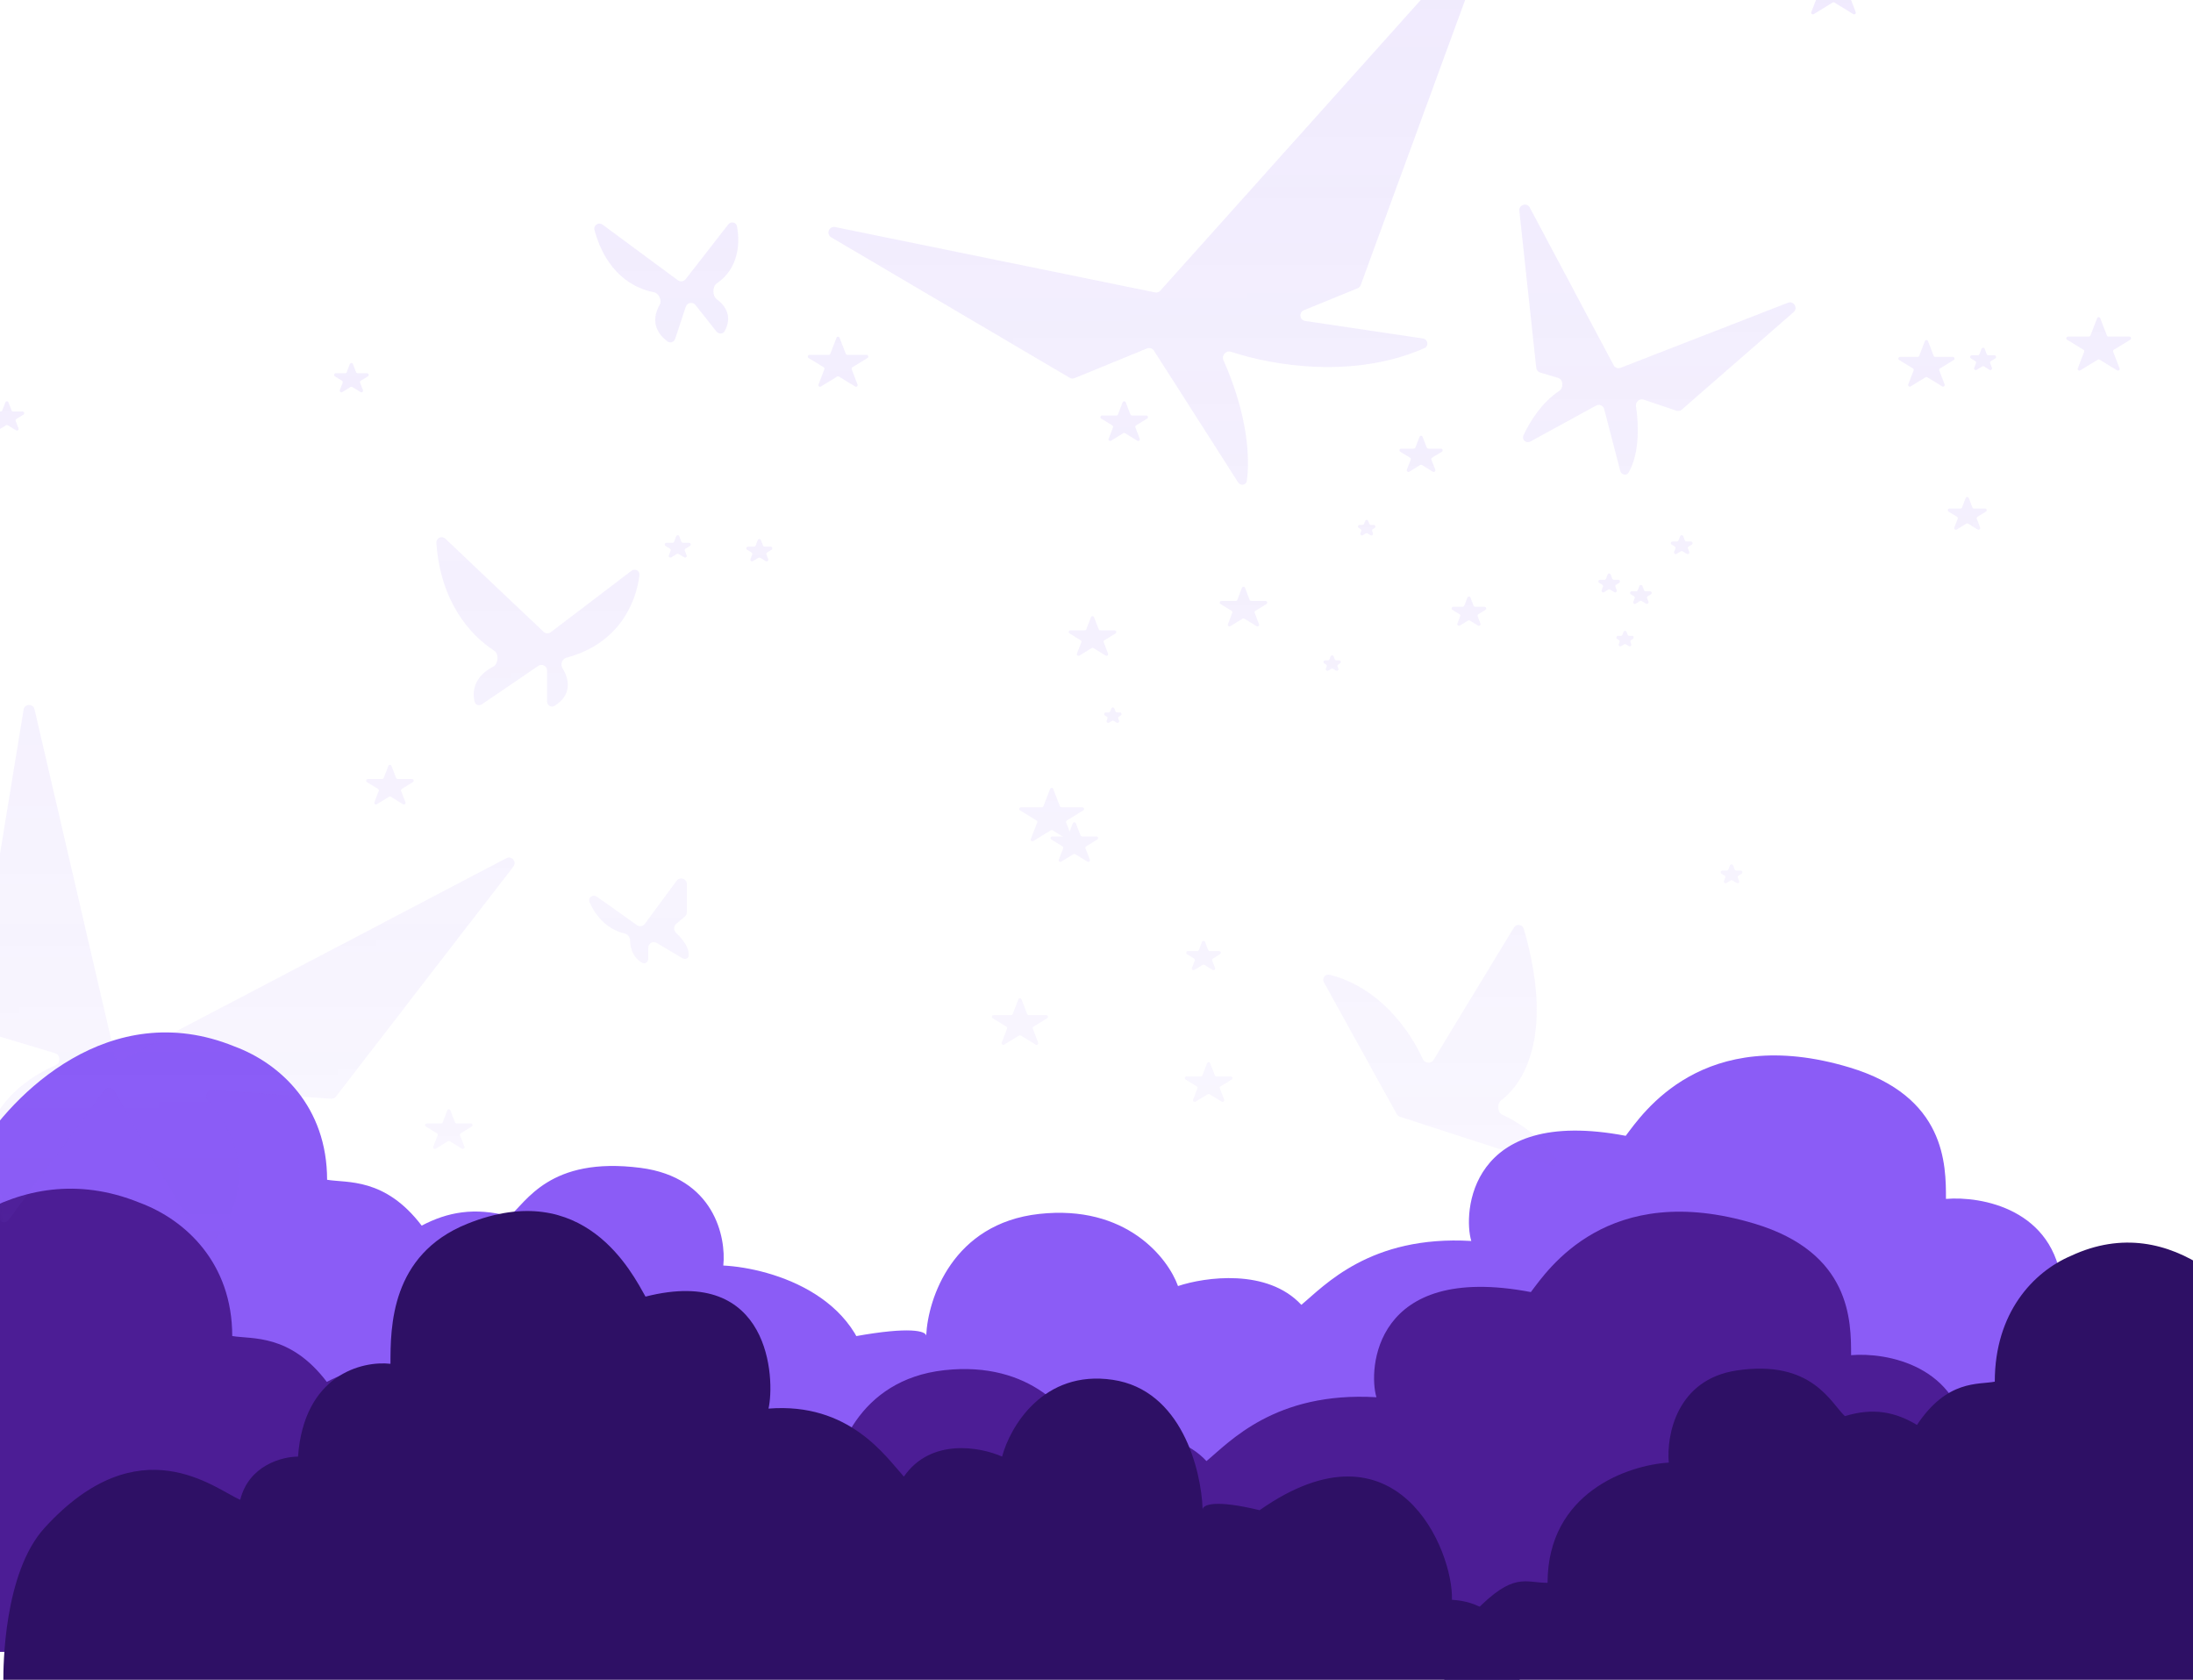 <svg width="393" height="301" viewBox="0 0 393 301" fill="none" xmlns="http://www.w3.org/2000/svg">
<g clip-path="url(#clip0_4825_1884)">
<path d="M94.658 268C94.596 263.738 97.556 255.078 109.888 254.54C109.516 246.329 122.145 223.178 153.161 239.464C163.237 237.639 165.866 238.536 165.982 239.321C166.288 232.673 170.732 219.235 186.22 217.524C201.821 215.801 209.312 225.421 211.107 230.446C215.936 228.831 227.117 227.243 233.209 233.811C237.294 230.446 245.466 221.293 263.667 222.37C262.181 217.524 263.11 198.142 291.34 203.526C294.312 199.622 305.084 183.334 331.457 191.277C348.729 196.479 348.729 208.703 348.729 214.832C355.105 214.294 368.193 216.663 369.53 230.446C373.059 230.446 380.599 231.9 382.531 237.714C388.103 235.965 405.189 224.927 426.547 242.426C435.834 250.033 435.834 266.071 435.834 268H94.658Z" fill="#8B5CF6"/>
<path d="M42.027 187.515C19.62 178.387 2.006 196.289 -4 206.381V268H178.503C179.039 266.124 178.432 260.88 171.724 254.916C163.339 247.46 161.02 249.59 156.025 249.59C156.025 232.429 138.423 227.225 129.622 226.769C130.157 221.647 127.945 210.976 114.815 209.272C98.402 207.142 94.299 215.51 91.266 217.944C85.022 216.271 80.205 217.184 75.567 219.618C68.966 210.946 62.187 212.011 58.618 211.402C58.618 198.318 50.234 190.558 42.027 187.515Z" fill="#8B5CF6"/>
<path d="M77.658 296C77.596 291.738 80.556 283.078 92.888 282.54C92.516 274.329 105.145 251.178 136.161 267.464C146.237 265.639 148.866 266.536 148.982 267.321C149.288 260.673 153.732 247.235 169.22 245.524C184.821 243.801 192.312 253.421 194.107 258.446C198.936 256.831 210.117 255.243 216.209 261.811C220.294 258.446 228.466 249.293 246.667 250.37C245.181 245.524 246.11 226.142 274.34 231.526C277.312 227.622 288.084 211.334 314.457 219.277C331.729 224.479 331.729 236.703 331.729 242.832C338.105 242.294 351.193 244.663 352.53 258.446C356.059 258.446 363.599 259.9 365.531 265.714C371.103 263.965 388.189 252.927 409.547 270.426C418.834 278.033 418.834 294.071 418.834 296H77.658Z" fill="#4C1D95"/>
<path d="M25.027 215.515C2.62 206.387 -14.994 224.289 -21 234.381V296H161.503C162.039 294.124 161.432 288.88 154.724 282.916C146.339 275.46 144.02 277.59 139.025 277.59C139.025 260.429 121.423 255.225 112.622 254.769C113.157 249.647 110.945 238.976 97.814 237.272C81.402 235.142 77.299 243.51 74.266 245.944C68.022 244.271 63.205 245.184 58.566 247.618C51.966 238.946 45.187 240.011 41.618 239.402C41.618 226.318 33.234 218.558 25.027 215.515Z" fill="#4C1D95"/>
<path d="M272.324 300.999C272.374 296.46 270.017 287.239 260.195 286.665C260.491 277.921 250.433 253.266 225.731 270.611C217.706 268.667 215.612 269.622 215.52 270.458C215.276 263.379 211.737 249.068 199.402 247.246C186.977 245.411 181.011 255.655 179.581 261.007C175.735 259.287 166.83 257.595 161.979 264.591C158.725 261.007 152.216 251.26 137.72 252.406C138.904 247.246 138.164 226.605 115.681 232.338C113.314 228.182 104.735 210.836 83.731 219.294C69.975 224.834 69.975 237.852 69.975 244.379C64.896 243.806 54.473 246.329 53.408 261.007C50.598 261.007 44.592 262.555 43.054 268.747C38.617 266.884 25.008 255.13 7.998 273.764C0.602 281.866 0.602 298.945 0.602 300.999H272.324Z" fill="#2E1065"/>
<path d="M371.13 225.035C389.566 216.419 404.058 233.316 409 242.841V301H258.84C258.399 299.229 258.898 294.28 264.418 288.65C271.316 281.614 273.225 283.624 277.335 283.624C277.335 267.426 291.817 262.515 299.059 262.084C298.618 257.25 300.438 247.178 311.242 245.57C324.746 243.559 328.122 251.458 330.617 253.755C335.755 252.176 339.718 253.037 343.534 255.335C348.965 247.15 354.543 248.155 357.479 247.58C357.479 235.231 364.378 227.907 371.13 225.035Z" fill="#2E1065"/>
<mask id="mask0_4825_1884" style="mask-type:alpha" maskUnits="userSpaceOnUse" x="-1" y="-14" width="393" height="251">
<rect x="-1" y="-14" width="393" height="251" rx="24" fill="url(#paint0_linear_4825_1884)"/>
</mask>
<g mask="url(#mask0_4825_1884)">
<g opacity="0.4">
<g opacity="0.4">
<path d="M289.174 65.445L274.153 37.202C273.636 36.23 272.158 36.684 272.276 37.778L275.305 65.911C275.349 66.312 275.628 66.647 276.014 66.763L279.22 67.718C280.158 67.998 280.238 69.493 279.424 70.038C276.351 72.095 274.223 75.4 273.021 77.998C272.644 78.812 273.499 79.536 274.286 79.105L286.029 72.675C286.6 72.362 287.313 72.67 287.477 73.3L290.351 84.352C290.549 85.116 291.488 85.332 291.878 84.645C293.826 81.218 293.694 76.148 293.179 72.799C293.06 72.023 293.805 71.356 294.549 71.607L300.418 73.589C300.755 73.703 301.127 73.629 301.395 73.395L321.425 55.931C322.27 55.195 321.45 53.84 320.405 54.246L290.419 65.908C289.947 66.091 289.412 65.893 289.174 65.445Z" fill="#8B5CF6"/>
<path d="M191.693 67.691L148.957 42.527C147.984 41.954 148.558 40.46 149.665 40.686L206.991 52.4C207.339 52.471 207.699 52.352 207.936 52.087L264.591 -11.15C265.326 -11.971 266.654 -11.173 266.275 -10.139L243.851 51.072C243.754 51.335 243.551 51.547 243.29 51.653L233.664 55.593C232.723 55.978 232.89 57.358 233.896 57.508L254.959 60.646C255.908 60.787 256.11 62.014 255.231 62.399C242.67 67.904 228.332 65.579 220.602 63.031C219.726 62.742 218.867 63.678 219.241 64.521C223.635 74.415 224.016 82.095 223.439 86.143C223.321 86.974 222.316 87.123 221.864 86.416L206.785 62.818C206.524 62.411 206.01 62.248 205.563 62.431L192.58 67.755C192.291 67.874 191.962 67.85 191.693 67.691Z" fill="#8B5CF6"/>
<path d="M121.482 50.221L108.004 40.264C107.282 39.731 106.307 40.346 106.537 41.214C108.57 48.853 113.469 51.667 117.176 52.361C118.084 52.532 118.667 53.826 118.211 54.63C116.422 57.778 117.999 60.048 119.676 61.216C120.165 61.557 120.806 61.277 120.994 60.711L122.901 54.961C123.152 54.206 124.142 54.031 124.635 54.656L128.374 59.391C128.778 59.903 129.567 59.896 129.876 59.322C131.261 56.749 130.102 54.839 128.435 53.605C127.642 53.018 127.645 51.33 128.46 50.774C132.337 48.133 132.665 43.676 132.076 40.56C131.93 39.784 130.972 39.616 130.487 40.239L122.866 50.031C122.533 50.459 121.919 50.543 121.482 50.221Z" fill="#8B5CF6"/>
<path d="M97.415 113.211L79.82 96.538C79.182 95.934 78.149 96.391 78.207 97.267C78.899 107.755 84.206 113.788 88.578 116.605C89.439 117.161 89.301 118.983 88.388 119.451C84.978 121.199 84.588 123.875 85.052 125.752C85.197 126.34 85.888 126.522 86.388 126.181L96.469 119.318C97.133 118.866 98.032 119.341 98.032 120.144V125.66C98.032 126.376 98.768 126.859 99.376 126.482C102.551 124.512 102.016 121.726 100.81 119.744C100.393 119.058 100.73 118.052 101.506 117.849C110.918 115.378 114.037 107.934 114.592 103.055C114.684 102.245 113.78 101.798 113.132 102.292L98.708 113.281C98.318 113.578 97.77 113.549 97.415 113.211Z" fill="#8B5CF6"/>
<path d="M123.079 163.482V158.406C123.079 157.442 121.849 157.036 121.275 157.811L115.539 165.559C115.216 165.996 114.601 166.094 114.157 165.779L106.997 160.702C106.241 160.166 105.288 160.846 105.666 161.692C107.31 165.377 109.988 166.845 111.854 167.25C112.424 167.374 112.879 167.873 112.902 168.456C112.997 170.833 114.107 172.03 115.13 172.545C115.656 172.81 116.175 172.351 116.175 171.762V169.82C116.175 169.044 117.02 168.564 117.687 168.961L122.268 171.691C122.723 171.963 123.343 171.825 123.41 171.3C123.588 169.893 122.339 168.269 121.176 167.157C120.715 166.715 120.698 165.957 121.185 165.545L122.724 164.246C122.949 164.056 123.079 163.776 123.079 163.482Z" fill="#8B5CF6"/>
<path d="M-4.967 183.362L4.227 127.163C4.404 126.082 5.941 126.032 6.188 127.099L20.591 189.14C20.739 189.777 21.449 190.103 22.029 189.799L90.75 153.779C91.7 153.28 92.661 154.426 92.005 155.275L60.199 196.49C59.994 196.755 59.671 196.9 59.337 196.877L38.139 195.385C37.22 195.321 36.697 196.453 37.291 197.157C46.869 208.501 42.057 218.635 37.607 223.167C37.165 223.616 36.431 223.491 36.118 222.944L20.424 195.499C20.066 194.873 19.183 194.82 18.753 195.4L1.507 218.633C1.072 219.219 0.175 219.149 -0.148 218.495C-7.714 203.171 1.954 194.379 9.963 190.875C10.878 190.475 10.855 189.02 9.898 188.733L-4.268 184.481C-4.749 184.336 -5.048 183.857 -4.967 183.362Z" fill="#8B5CF6"/>
<path d="M80.156 198.959C80.255 198.703 80.617 198.703 80.716 198.959L81.547 201.119C81.592 201.235 81.703 201.311 81.827 201.311H84.394C84.697 201.311 84.809 201.709 84.551 201.867L82.567 203.084C82.443 203.16 82.392 203.313 82.444 203.448L83.221 205.468C83.324 205.736 83.029 205.981 82.784 205.832L80.593 204.487C80.497 204.428 80.375 204.428 80.279 204.487L78.088 205.832C77.843 205.981 77.548 205.736 77.651 205.468L78.428 203.448C78.48 203.313 78.428 203.16 78.305 203.084L76.321 201.867C76.063 201.709 76.175 201.311 76.478 201.311H79.045C79.169 201.311 79.28 201.235 79.325 201.119L80.156 198.959Z" fill="#8B5CF6"/>
<path d="M182.5 179.072C182.599 178.816 182.961 178.816 183.06 179.072L184.074 181.706C184.118 181.822 184.229 181.898 184.354 181.898H187.511C187.813 181.898 187.926 182.296 187.668 182.454L185.206 183.964C185.082 184.04 185.031 184.193 185.083 184.328L186.042 186.822C186.145 187.09 185.85 187.335 185.606 187.185L182.937 185.548C182.84 185.489 182.719 185.489 182.623 185.548L179.954 187.185C179.71 187.335 179.414 187.09 179.517 186.822L180.477 184.328C180.529 184.193 180.477 184.04 180.354 183.964L177.892 182.454C177.634 182.296 177.746 181.898 178.049 181.898H181.206C181.33 181.898 181.442 181.822 181.486 181.706L182.5 179.072Z" fill="#8B5CF6"/>
<path d="M188.186 141.358C188.284 141.102 188.647 141.102 188.746 141.358L189.942 144.466C189.986 144.581 190.098 144.658 190.222 144.658L193.969 144.658C194.272 144.658 194.384 145.055 194.126 145.214L191.186 147.016C191.063 147.092 191.011 147.245 191.063 147.38L192.206 150.348C192.309 150.616 192.013 150.861 191.769 150.711L188.622 148.782C188.526 148.723 188.405 148.723 188.309 148.782L185.162 150.711C184.918 150.861 184.623 150.616 184.726 150.348L185.868 147.38C185.92 147.245 185.868 147.092 185.745 147.016L182.805 145.214C182.547 145.055 182.66 144.658 182.962 144.658L186.71 144.658C186.834 144.658 186.945 144.581 186.99 144.466L188.186 141.358Z" fill="#8B5CF6"/>
<path d="M215.396 168.788C215.495 168.532 215.857 168.532 215.956 168.788L216.514 170.237C216.558 170.353 216.67 170.43 216.794 170.43H218.476C218.778 170.43 218.891 170.827 218.633 170.985L217.364 171.763C217.241 171.839 217.189 171.992 217.241 172.127L217.745 173.436C217.848 173.704 217.553 173.95 217.308 173.8L215.833 172.895C215.737 172.836 215.615 172.836 215.519 172.895L214.044 173.8C213.799 173.95 213.504 173.704 213.607 173.436L214.111 172.127C214.163 171.992 214.111 171.839 213.988 171.763L212.72 170.985C212.462 170.827 212.574 170.43 212.876 170.43H214.558C214.682 170.43 214.794 170.353 214.838 170.237L215.396 168.788Z" fill="#8B5CF6"/>
<path d="M192.247 147.531C192.345 147.274 192.708 147.274 192.807 147.531L193.638 149.691C193.683 149.807 193.794 149.883 193.918 149.883H196.485C196.788 149.883 196.9 150.281 196.642 150.439L194.658 151.656C194.534 151.732 194.482 151.884 194.534 152.019L195.312 154.04C195.415 154.308 195.12 154.553 194.875 154.403L192.684 153.059C192.587 153 192.466 153 192.37 153.059L190.178 154.403C189.934 154.553 189.639 154.308 189.742 154.04L190.519 152.019C190.571 151.884 190.519 151.732 190.396 151.656L188.412 150.439C188.154 150.281 188.266 149.883 188.568 149.883H191.135C191.26 149.883 191.371 149.807 191.415 149.691L192.247 147.531Z" fill="#8B5CF6"/>
<path d="M199.151 126.959C199.25 126.703 199.612 126.703 199.711 126.959L199.904 127.461C199.949 127.576 200.06 127.653 200.184 127.653L200.686 127.653C200.988 127.653 201.1 128.05 200.842 128.209L200.529 128.401C200.406 128.477 200.354 128.629 200.406 128.764L200.545 129.126C200.648 129.394 200.353 129.64 200.108 129.49L199.588 129.171C199.492 129.112 199.37 129.112 199.274 129.171L198.754 129.49C198.509 129.64 198.214 129.394 198.317 129.126L198.456 128.764C198.508 128.629 198.456 128.477 198.333 128.401L198.02 128.209C197.761 128.05 197.874 127.653 198.176 127.653L198.678 127.653C198.802 127.653 198.913 127.576 198.958 127.461L199.151 126.959Z" fill="#8B5CF6"/>
<path d="M195.506 110.6C195.605 110.343 195.967 110.343 196.066 110.6L196.897 112.76C196.942 112.876 197.053 112.952 197.177 112.952H199.744C200.047 112.952 200.159 113.349 199.901 113.508L197.917 114.725C197.793 114.8 197.742 114.953 197.794 115.088L198.571 117.109C198.674 117.376 198.379 117.622 198.134 117.472L195.943 116.128C195.847 116.069 195.725 116.069 195.629 116.128L193.438 117.472C193.193 117.622 192.898 117.376 193.001 117.109L193.778 115.088C193.83 114.953 193.779 114.8 193.655 114.725L191.671 113.508C191.413 113.349 191.525 112.952 191.828 112.952H194.395C194.519 112.952 194.63 112.876 194.675 112.76L195.506 110.6Z" fill="#8B5CF6"/>
<path d="M222.559 105.329C222.658 105.073 223.021 105.073 223.119 105.329L223.951 107.489C223.995 107.605 224.106 107.681 224.231 107.681H226.798C227.1 107.681 227.213 108.079 226.954 108.237L224.97 109.454C224.847 109.53 224.795 109.683 224.847 109.818L225.624 111.838C225.727 112.106 225.432 112.352 225.188 112.202L222.996 110.857C222.9 110.798 222.779 110.798 222.682 110.857L220.491 112.202C220.246 112.352 219.951 112.106 220.054 111.838L220.832 109.818C220.884 109.683 220.832 109.53 220.709 109.454L218.724 108.237C218.466 108.079 218.578 107.681 218.881 107.681H221.448C221.572 107.681 221.683 107.605 221.728 107.489L222.559 105.329Z" fill="#8B5CF6"/>
<path d="M254.384 78.272C254.483 78.016 254.845 78.016 254.944 78.272L255.684 80.196C255.729 80.311 255.84 80.388 255.964 80.388H258.236C258.539 80.388 258.651 80.785 258.393 80.944L256.647 82.014C256.524 82.09 256.472 82.243 256.524 82.378L257.211 84.161C257.314 84.429 257.018 84.675 256.774 84.525L254.821 83.327C254.725 83.268 254.603 83.268 254.507 83.327L252.554 84.525C252.31 84.675 252.015 84.429 252.118 84.161L252.804 82.378C252.856 82.243 252.804 82.09 252.681 82.014L250.935 80.944C250.677 80.785 250.789 80.388 251.092 80.388H253.364C253.488 80.388 253.599 80.311 253.644 80.196L254.384 78.272Z" fill="#8B5CF6"/>
<path d="M328.299 -7.444C328.398 -7.7 328.76 -7.7 328.859 -7.444L330.146 -4.099C330.191 -3.983 330.302 -3.907 330.426 -3.907H334.469C334.771 -3.907 334.884 -3.51 334.626 -3.351L331.448 -1.402C331.324 -1.326 331.272 -1.173 331.324 -1.038L332.558 2.166C332.661 2.434 332.366 2.68 332.121 2.53L328.736 0.454C328.64 0.395 328.519 0.395 328.422 0.454L325.037 2.53C324.793 2.68 324.497 2.434 324.6 2.166L325.834 -1.038C325.886 -1.173 325.834 -1.326 325.711 -1.402L322.533 -3.351C322.275 -3.51 322.387 -3.907 322.69 -3.907H326.732C326.856 -3.907 326.967 -3.983 327.012 -4.099L328.299 -7.444Z" fill="#8B5CF6"/>
<path d="M288.093 102.958C288.191 102.702 288.554 102.702 288.653 102.958L288.937 103.697C288.982 103.813 289.093 103.889 289.217 103.889L290.014 103.889C290.316 103.889 290.429 104.287 290.17 104.445L289.618 104.784C289.495 104.859 289.443 105.012 289.495 105.147L289.726 105.746C289.829 106.014 289.533 106.26 289.289 106.11L288.53 105.644C288.433 105.585 288.312 105.585 288.216 105.644L287.457 106.11C287.212 106.26 286.917 106.014 287.02 105.746L287.25 105.147C287.302 105.012 287.251 104.859 287.127 104.784L286.575 104.445C286.317 104.287 286.429 103.889 286.732 103.889L287.529 103.889C287.653 103.889 287.764 103.813 287.809 103.697L288.093 102.958Z" fill="#8B5CF6"/>
<path d="M293.778 105.014C293.877 104.758 294.24 104.758 294.338 105.014L294.623 105.753C294.667 105.869 294.779 105.945 294.903 105.945H295.699C296.002 105.945 296.114 106.342 295.856 106.501L295.304 106.839C295.181 106.915 295.129 107.068 295.181 107.203L295.411 107.802C295.514 108.069 295.219 108.315 294.975 108.165L294.215 107.7C294.119 107.641 293.998 107.641 293.902 107.7L293.142 108.165C292.898 108.315 292.603 108.069 292.706 107.802L292.936 107.203C292.988 107.068 292.936 106.915 292.813 106.839L292.261 106.501C292.003 106.342 292.115 105.945 292.418 105.945H293.214C293.338 105.945 293.45 105.869 293.494 105.753L293.778 105.014Z" fill="#8B5CF6"/>
<path d="M301.089 96.1C301.187 95.844 301.55 95.844 301.649 96.1L301.933 96.839C301.978 96.954 302.089 97.031 302.213 97.031H303.01C303.312 97.031 303.425 97.428 303.166 97.587L302.614 97.925C302.491 98.001 302.439 98.154 302.491 98.289L302.722 98.888C302.825 99.155 302.529 99.401 302.285 99.251L301.526 98.785C301.429 98.727 301.308 98.727 301.212 98.785L300.453 99.251C300.208 99.401 299.913 99.155 300.016 98.888L300.246 98.289C300.298 98.154 300.247 98.001 300.123 97.925L299.571 97.587C299.313 97.428 299.425 97.031 299.728 97.031H300.524C300.649 97.031 300.76 96.954 300.804 96.839L301.089 96.1Z" fill="#8B5CF6"/>
<path d="M352.261 89.245C352.359 88.988 352.722 88.988 352.821 89.245L353.47 90.931C353.514 91.047 353.626 91.123 353.75 91.123H355.727C356.029 91.123 356.141 91.521 355.883 91.679L354.376 92.603C354.253 92.679 354.201 92.832 354.253 92.967L354.848 94.513C354.951 94.781 354.656 95.027 354.412 94.877L352.698 93.825C352.601 93.766 352.48 93.766 352.384 93.825L350.67 94.877C350.425 95.027 350.13 94.781 350.233 94.513L350.828 92.967C350.88 92.832 350.828 92.679 350.705 92.603L349.198 91.679C348.94 91.521 349.052 91.123 349.355 91.123H351.332C351.456 91.123 351.567 91.047 351.612 90.931L352.261 89.245Z" fill="#8B5CF6"/>
<path d="M344.95 61.129C345.049 60.873 345.412 60.873 345.51 61.129L346.524 63.763C346.569 63.879 346.68 63.956 346.804 63.956H349.961C350.264 63.956 350.376 64.353 350.118 64.511L347.656 66.021C347.533 66.097 347.481 66.25 347.533 66.385L348.493 68.879C348.596 69.147 348.301 69.392 348.056 69.242L345.387 67.605C345.291 67.546 345.17 67.546 345.073 67.605L342.404 69.242C342.16 69.392 341.865 69.147 341.968 68.879L342.928 66.385C342.98 66.25 342.928 66.097 342.804 66.021L340.343 64.511C340.085 64.353 340.197 63.956 340.499 63.956H343.657C343.781 63.956 343.892 63.879 343.937 63.763L344.95 61.129Z" fill="#8B5CF6"/>
<path d="M375.816 57.015C375.915 56.759 376.277 56.759 376.376 57.015L377.572 60.123C377.617 60.239 377.728 60.315 377.852 60.315H381.599C381.902 60.315 382.014 60.712 381.756 60.871L378.817 62.674C378.693 62.749 378.642 62.902 378.694 63.037L379.836 66.005C379.939 66.273 379.644 66.519 379.399 66.369L376.253 64.439C376.156 64.38 376.035 64.38 375.939 64.439L372.793 66.369C372.548 66.519 372.253 66.273 372.356 66.005L373.498 63.037C373.55 62.902 373.498 62.749 373.375 62.674L370.436 60.871C370.178 60.712 370.29 60.315 370.592 60.315H374.34C374.464 60.315 374.575 60.239 374.62 60.123L375.816 57.015Z" fill="#8B5CF6"/>
<path d="M355.104 62.5C355.202 62.244 355.565 62.244 355.664 62.5L356.039 63.475C356.084 63.591 356.195 63.668 356.319 63.668H357.411C357.714 63.668 357.826 64.065 357.568 64.224L356.777 64.709C356.653 64.784 356.602 64.937 356.654 65.072L356.975 65.908C357.078 66.175 356.783 66.421 356.539 66.271L355.541 65.659C355.444 65.6 355.323 65.6 355.227 65.659L354.229 66.271C353.984 66.421 353.689 66.175 353.792 65.908L354.114 65.072C354.166 64.937 354.114 64.784 353.991 64.709L353.2 64.224C352.942 64.065 353.054 63.668 353.357 63.668H354.448C354.572 63.668 354.684 63.591 354.728 63.475L355.104 62.5Z" fill="#8B5CF6"/>
<path d="M310.023 155.072C310.122 154.815 310.485 154.815 310.583 155.072L310.868 155.81C310.912 155.926 311.023 156.003 311.148 156.003H311.944C312.247 156.003 312.359 156.4 312.101 156.558L311.549 156.897C311.426 156.973 311.374 157.126 311.426 157.261L311.656 157.859C311.759 158.127 311.464 158.373 311.219 158.223L310.46 157.757C310.364 157.698 310.243 157.698 310.146 157.757L309.387 158.223C309.143 158.373 308.847 158.127 308.95 157.859L309.181 157.261C309.233 157.126 309.181 156.973 309.058 156.897L308.506 156.558C308.248 156.4 308.36 156.003 308.662 156.003H309.459C309.583 156.003 309.694 155.926 309.739 155.81L310.023 155.072Z" fill="#8B5CF6"/>
<path d="M290.936 113.243C291.034 112.987 291.397 112.987 291.496 113.243L291.689 113.745C291.733 113.861 291.845 113.937 291.969 113.937L292.47 113.937C292.773 113.937 292.885 114.335 292.627 114.493L292.314 114.685C292.19 114.761 292.138 114.914 292.19 115.049L292.33 115.411C292.433 115.678 292.137 115.924 291.893 115.774L291.372 115.455C291.276 115.396 291.155 115.396 291.059 115.455L290.538 115.774C290.294 115.924 289.998 115.678 290.101 115.411L290.241 115.049C290.293 114.914 290.241 114.761 290.118 114.685L289.804 114.493C289.546 114.335 289.658 113.937 289.961 113.937L290.462 113.937C290.587 113.937 290.698 113.861 290.742 113.745L290.936 113.243Z" fill="#8B5CF6"/>
<path d="M262.961 107.086C263.06 106.83 263.422 106.83 263.521 107.086L264.079 108.535C264.124 108.651 264.235 108.728 264.359 108.728H266.041C266.343 108.728 266.456 109.125 266.198 109.283L264.929 110.061C264.806 110.137 264.754 110.29 264.806 110.425L265.31 111.734C265.413 112.002 265.118 112.248 264.873 112.098L263.398 111.193C263.302 111.134 263.181 111.134 263.084 111.193L261.609 112.098C261.364 112.248 261.069 112.002 261.172 111.734L261.676 110.425C261.728 110.29 261.676 110.137 261.553 110.061L260.285 109.283C260.027 109.125 260.139 108.728 260.442 108.728H262.123C262.247 108.728 262.359 108.651 262.403 108.535L262.961 107.086Z" fill="#8B5CF6"/>
<path d="M238.445 117.627C238.544 117.371 238.907 117.371 239.005 117.627L239.199 118.129C239.243 118.245 239.354 118.321 239.479 118.321L239.98 118.321C240.283 118.321 240.395 118.719 240.137 118.877L239.823 119.069C239.7 119.145 239.648 119.298 239.7 119.433L239.84 119.795C239.943 120.062 239.647 120.308 239.403 120.158L238.882 119.839C238.786 119.78 238.665 119.78 238.569 119.839L238.048 120.158C237.804 120.308 237.508 120.062 237.611 119.795L237.751 119.433C237.803 119.298 237.751 119.145 237.627 119.069L237.314 118.877C237.056 118.719 237.168 118.321 237.471 118.321L237.972 118.321C238.096 118.321 238.208 118.245 238.252 118.129L238.445 117.627Z" fill="#8B5CF6"/>
<path d="M244.637 93.359C244.736 93.103 245.098 93.103 245.197 93.359L245.39 93.861C245.435 93.976 245.546 94.053 245.67 94.053L246.172 94.053C246.474 94.053 246.587 94.45 246.328 94.609L246.015 94.801C245.892 94.876 245.84 95.029 245.892 95.164L246.031 95.526C246.134 95.794 245.839 96.04 245.594 95.89L245.074 95.57C244.978 95.511 244.856 95.511 244.76 95.57L244.24 95.89C243.995 96.04 243.7 95.794 243.803 95.526L243.942 95.164C243.994 95.029 243.942 94.876 243.819 94.801L243.506 94.609C243.247 94.45 243.36 94.053 243.662 94.053L244.164 94.053C244.288 94.053 244.399 93.976 244.444 93.861L244.637 93.359Z" fill="#8B5CF6"/>
<path d="M69.596 137.244C69.695 136.987 70.058 136.987 70.156 137.244L70.988 139.404C71.032 139.52 71.144 139.596 71.268 139.596H73.835C74.138 139.596 74.25 139.993 73.992 140.152L72.007 141.369C71.884 141.445 71.832 141.597 71.884 141.732L72.662 143.753C72.765 144.02 72.469 144.266 72.225 144.116L70.033 142.772C69.937 142.713 69.816 142.713 69.719 142.772L67.528 144.116C67.284 144.266 66.988 144.02 67.091 143.753L67.869 141.732C67.921 141.597 67.869 141.445 67.746 141.369L65.761 140.152C65.503 139.993 65.615 139.596 65.918 139.596H68.485C68.609 139.596 68.72 139.52 68.765 139.404L69.596 137.244Z" fill="#8B5CF6"/>
<path d="M149.902 60.53C150 60.273 150.363 60.273 150.462 60.53L151.567 63.401C151.611 63.516 151.722 63.593 151.847 63.593H155.299C155.601 63.593 155.714 63.99 155.456 64.149L152.755 65.805C152.632 65.881 152.58 66.034 152.632 66.168L153.683 68.9C153.786 69.167 153.491 69.413 153.246 69.263L150.338 67.48C150.242 67.421 150.121 67.421 150.025 67.48L147.117 69.263C146.873 69.413 146.577 69.167 146.68 68.9L147.731 66.168C147.783 66.034 147.732 65.881 147.608 65.805L144.908 64.149C144.65 63.99 144.762 63.593 145.065 63.593H148.517C148.641 63.593 148.752 63.516 148.797 63.401L149.902 60.53Z" fill="#8B5CF6"/>
<path d="M201.182 72.1C201.28 71.843 201.643 71.843 201.742 72.1L202.573 74.26C202.618 74.376 202.729 74.452 202.853 74.452H205.42C205.723 74.452 205.835 74.849 205.577 75.008L203.592 76.225C203.469 76.3 203.417 76.453 203.469 76.588L204.247 78.609C204.35 78.876 204.055 79.122 203.81 78.972L201.619 77.628C201.522 77.569 201.401 77.569 201.305 77.628L199.113 78.972C198.869 79.122 198.574 78.876 198.677 78.609L199.454 76.588C199.506 76.453 199.454 76.3 199.331 76.225L197.347 75.008C197.088 74.849 197.201 74.452 197.503 74.452H200.07C200.194 74.452 200.306 74.376 200.35 74.26L201.182 72.1Z" fill="#8B5CF6"/>
<path d="M135.795 96.786C135.894 96.529 136.256 96.529 136.355 96.786L136.731 97.761C136.775 97.877 136.887 97.953 137.011 97.953H138.102C138.405 97.953 138.517 98.351 138.259 98.509L137.468 98.994C137.345 99.07 137.293 99.223 137.345 99.358L137.667 100.193C137.77 100.461 137.474 100.707 137.23 100.557L136.232 99.945C136.136 99.886 136.015 99.886 135.918 99.945L134.92 100.557C134.676 100.707 134.381 100.461 134.484 100.193L134.805 99.358C134.857 99.223 134.805 99.07 134.682 98.994L133.891 98.509C133.633 98.351 133.745 97.953 134.048 97.953H135.14C135.264 97.953 135.375 97.877 135.42 97.761L135.795 96.786Z" fill="#8B5CF6"/>
<path d="M121.175 96.1C121.273 95.844 121.636 95.844 121.735 96.1L122.11 97.076C122.155 97.191 122.266 97.268 122.39 97.268L123.482 97.268C123.784 97.268 123.897 97.665 123.639 97.824L122.848 98.309C122.724 98.384 122.673 98.537 122.725 98.672L123.046 99.508C123.149 99.776 122.854 100.021 122.609 99.871L121.611 99.259C121.515 99.2 121.394 99.2 121.298 99.259L120.3 99.871C120.055 100.021 119.76 99.776 119.863 99.508L120.185 98.672C120.237 98.537 120.185 98.384 120.062 98.309L119.271 97.824C119.013 97.665 119.125 97.268 119.427 97.268L120.519 97.268C120.643 97.268 120.755 97.191 120.799 97.076L121.175 96.1Z" fill="#8B5CF6"/>
<path d="M250.312 199.646L237.263 176.039C236.863 175.316 237.462 174.465 238.264 174.664C247.157 176.868 252.656 184.643 254.989 189.784C255.34 190.556 256.452 190.662 256.892 189.937L271.296 166.209C271.741 165.476 272.836 165.609 273.075 166.433C278.334 184.552 273.632 193.653 269.031 197.156C268.261 197.743 268.331 199.327 269.21 199.735C273.811 201.869 277.04 205.109 278.849 207.55C279.38 208.267 278.692 209.12 277.843 208.845L250.879 200.114C250.638 200.036 250.435 199.868 250.312 199.646Z" fill="#8B5CF6"/>
<path d="M216.316 190.536C216.415 190.28 216.778 190.28 216.876 190.536L217.708 192.696C217.752 192.812 217.863 192.888 217.988 192.888H220.555C220.857 192.888 220.969 193.286 220.711 193.444L218.727 194.661C218.604 194.737 218.552 194.89 218.604 195.025L219.381 197.045C219.484 197.313 219.189 197.559 218.945 197.409L216.753 196.064C216.657 196.005 216.536 196.005 216.439 196.064L214.248 197.409C214.003 197.559 213.708 197.313 213.811 197.045L214.589 195.025C214.641 194.89 214.589 194.737 214.465 194.661L212.481 193.444C212.223 193.286 212.335 192.888 212.638 192.888H215.205C215.329 192.888 215.44 192.812 215.485 192.696L216.316 190.536Z" fill="#8B5CF6"/>
<path d="M0.961 72.1C1.06 71.843 1.422 71.843 1.521 72.1L2.079 73.549C2.123 73.665 2.235 73.741 2.359 73.741H4.041C4.343 73.741 4.456 74.139 4.198 74.297L2.929 75.075C2.806 75.15 2.754 75.303 2.806 75.438L3.31 76.748C3.413 77.016 3.118 77.261 2.873 77.111L1.398 76.207C1.302 76.147 1.18 76.147 1.084 76.207L-0.391 77.111C-0.636 77.261 -0.931 77.016 -0.828 76.748L-0.324 75.438C-0.272 75.303 -0.324 75.15 -0.447 75.075L-1.715 74.297C-1.973 74.139 -1.861 73.741 -1.559 73.741H0.123C0.247 73.741 0.359 73.665 0.403 73.549L0.961 72.1Z" fill="#8B5CF6"/>
<path d="M62.692 65.244C62.791 64.988 63.154 64.988 63.252 65.244L63.81 66.694C63.855 66.809 63.966 66.886 64.09 66.886H65.772C66.075 66.886 66.187 67.283 65.929 67.441L64.66 68.219C64.537 68.295 64.485 68.448 64.537 68.583L65.041 69.892C65.144 70.16 64.849 70.406 64.605 70.256L63.129 69.351C63.033 69.292 62.912 69.292 62.816 69.351L61.34 70.256C61.096 70.406 60.8 70.16 60.903 69.892L61.407 68.583C61.459 68.448 61.407 68.295 61.284 68.219L60.016 67.441C59.758 67.283 59.87 66.886 60.173 66.886H61.855C61.979 66.886 62.09 66.809 62.135 66.694L62.692 65.244Z" fill="#8B5CF6"/>
</g>
</g>
</g>
</g>
<defs>
<linearGradient id="paint0_linear_4825_1884" x1="182.5" y1="376" x2="178.5" y2="-111.5" gradientUnits="userSpaceOnUse">
<stop stop-opacity="0"/>
<stop offset="1"/>
</linearGradient>
<clipPath id="clip0_4825_1884">
<rect width="393" height="301" fill="white"/>
</clipPath>
</defs>
</svg>
